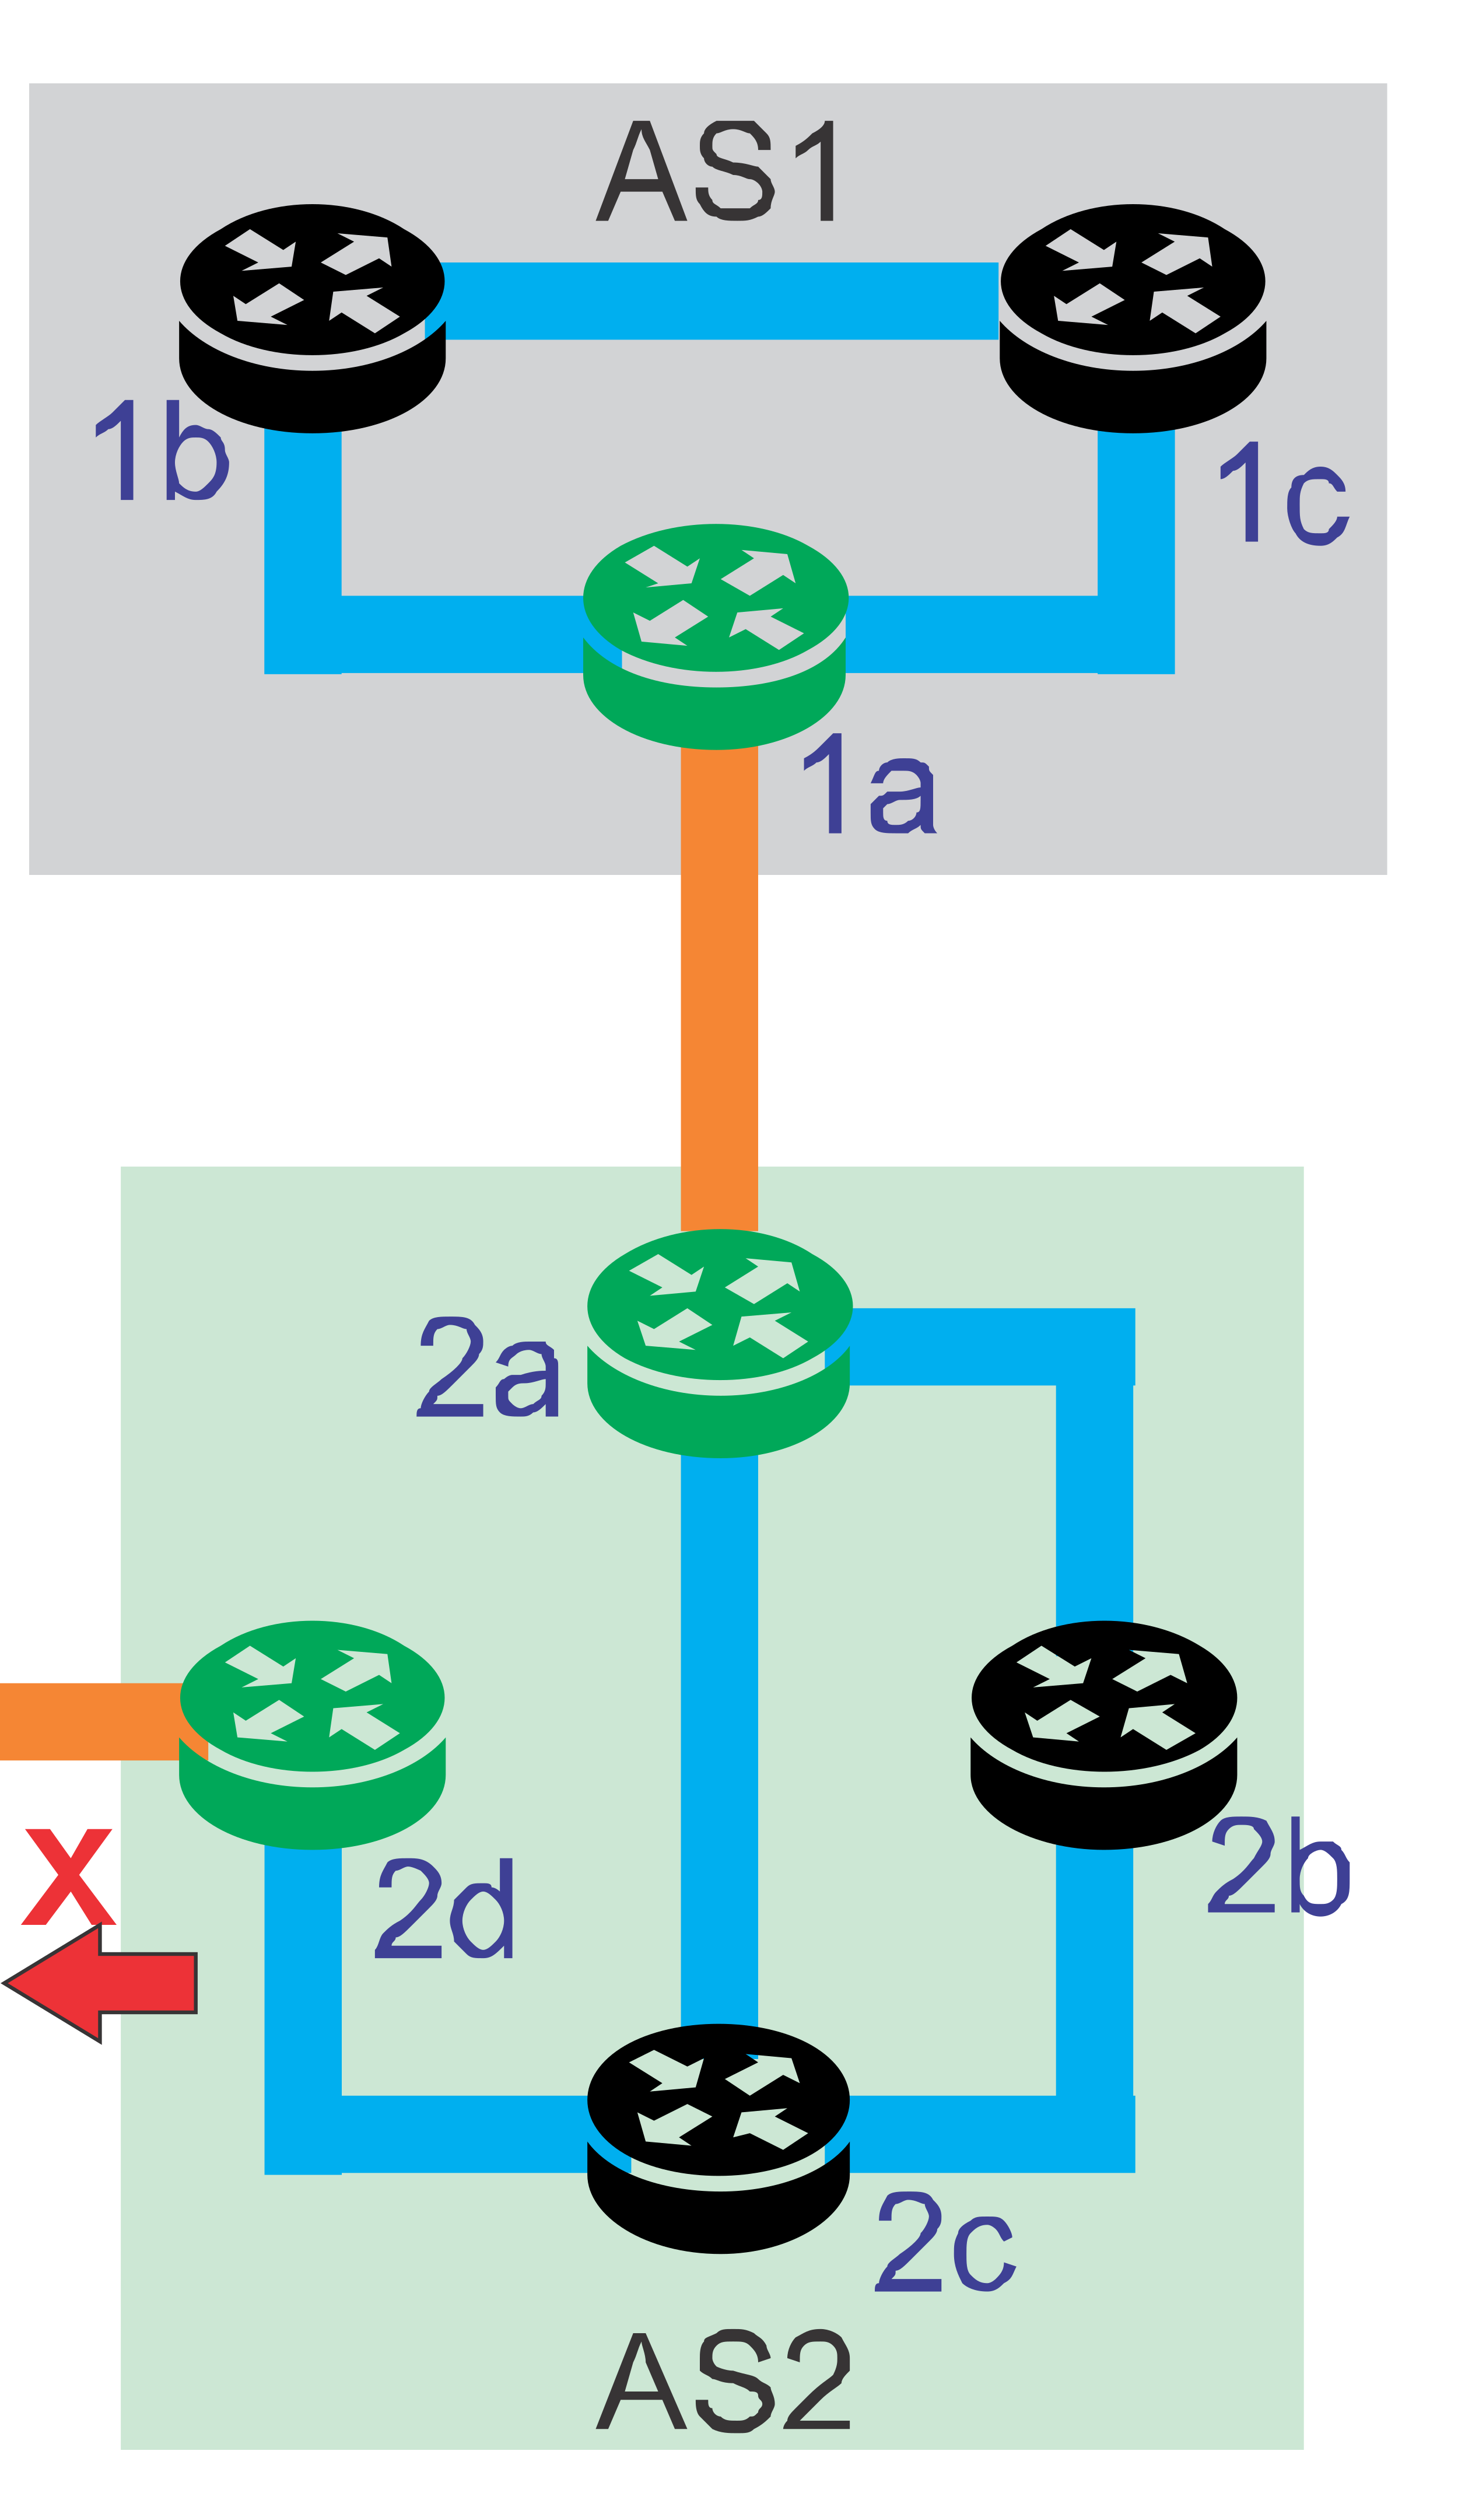 <?xml version="1.0" encoding="UTF-8"?>
<!DOCTYPE svg PUBLIC "-//W3C//DTD SVG 1.1//EN" "http://www.w3.org/Graphics/SVG/1.1/DTD/svg11.dtd">
<!-- Creator: CorelDRAW X7 -->
<svg xmlns="http://www.w3.org/2000/svg" xml:space="preserve" width="350px" height="600px" version="1.1" style="shape-rendering:geometricPrecision; text-rendering:geometricPrecision; image-rendering:optimizeQuality; fill-rule:evenodd; clip-rule:evenodd"
viewBox="0 0 350 600"
 xmlns:xlink="http://www.w3.org/1999/xlink"
 enable-background="new 0 0 90 90">
 <defs>
  <style type="text/css">
   <![CDATA[
    .str0 {stroke:#373435;stroke-width:0.9}
    .fil3 {fill:#D2D3D5}
    .fil2 {fill:#F58634}
    .fil0 {fill:#CCE7D4}
    .fil1 {fill:#00AFEF}
    .fil4 {fill:#00A859}
    .fil6 {fill:black}
    .fil7 {fill:#373435;fill-rule:nonzero}
    .fil8 {fill:#ED3237;fill-rule:nonzero}
    .fil5 {fill:#3E4095;fill-rule:nonzero}
   ]]>
  </style>
 </defs>
 <g id="Layer_x0020_1">
  <rect class="fil0" x="29" y="280" width="284" height="308"/>
  <rect class="fil1" x="198" y="314" width="74.542" height="18.542"/>
  <rect class="fil1" transform="matrix(1.6381E-014 -0.74 1 3.17076E-014 63.499 522.002)" width="123.381" height="18.542"/>
  <rect class="fil1" x="77" y="503" width="74.542" height="18.542"/>
  <rect class="fil1" x="198" y="503" width="74.542" height="18.542"/>
  <rect class="fil1" transform="matrix(1.6381E-014 -0.538 1 2.30216E-014 253.5 507.337)" width="123.381" height="18.542"/>
  <rect class="fil1" transform="matrix(1.6381E-014 -0.538 1 2.30216E-014 253.5 397.502)" width="123.381" height="18.542"/>
  <rect class="fil2" y="404" width="50" height="18.542"/>
  <rect class="fil1" transform="matrix(1.6381E-014 -1.242 1 5.31699E-014 163.458 494.205)" width="123.381" height="18.542"/>
  <rect class="fil3" x="7" y="20" width="326" height="190"/>
  <rect class="fil2" transform="matrix(1.6381E-014 -1.009 1 4.32084E-014 163.458 295.501)" width="123.381" height="18.542"/>
  <rect class="fil1" x="102" y="63" width="137.709" height="18.542"/>
  <rect class="fil1" transform="matrix(1.6381E-014 -0.577 1 2.4701E-014 263.5 161.813)" width="123.381" height="18.542"/>
  <rect class="fil1" transform="matrix(1.6381E-014 -0.577 1 2.47014E-014 63.457 161.813)" width="123.381" height="18.542"/>
  <rect class="fil1" x="203" y="143" width="74.543" height="18.542"/>
  <rect class="fil1" x="73" y="143" width="76.312" height="18.542"/>
  <g id="_940578669184">
   <path class="fil4" d="M172 165c-14,0 -26,-4 -32,-12l0 9c0,10 14,18 32,18 17,0 31,-8 31,-18l0 -9c-5,8 -17,12 -31,12z"/>
   <path class="fil4" d="M149 156c13,7 33,7 45,0 13,-7 13,-18 0,-25 -12,-7 -32,-7 -45,0 -12,7 -12,18 0,25zm16 -20l3 -2 -2 6 -11 1 3 -1 -8 -5 7 -4 8 5zm26 4l-3 -2 -8 5 -7 -4 8 -5 -3 -2 11 1 2 7zm-12 11l-4 2 2 -6 11 -1 -3 2 8 4 -6 4 -8 -5zm-25 3l-2 -7 4 2 8 -5 6 4 -8 5 3 2 -11 -1z"/>
  </g>
  <path class="fil5" d="M202 200l-3 0 0 -19c-1,1 -2,2 -3,2 -1,1 -2,1 -3,2l0 -3c2,-1 3,-2 4,-3 1,-1 2,-2 3,-3l2 0 0 24z"/>
  <path id="1" class="fil5" d="M221 198c-1,1 -2,1 -3,2 -1,0 -2,0 -3,0 -2,0 -4,0 -5,-1 -1,-1 -1,-2 -1,-4 0,-1 0,-1 0,-2 1,-1 1,-1 2,-2 1,0 1,0 2,-1 1,0 1,0 3,0 2,0 4,-1 5,-1 0,-1 0,-1 0,-1 0,-1 -1,-2 -1,-2 -1,-1 -2,-1 -3,-1 -2,0 -3,0 -3,0 -1,1 -2,2 -2,3l-3 0c1,-2 1,-3 2,-3 0,-1 1,-2 2,-2 1,-1 3,-1 4,-1 2,0 3,0 4,1 1,0 1,0 2,1 0,1 0,1 1,2 0,1 0,1 0,3l0 4c0,2 0,4 0,5 0,0 0,1 1,2l-3 0c-1,-1 -1,-1 -1,-2zm0 -7c-1,1 -3,1 -5,1 -1,0 -2,1 -3,1 0,0 0,0 -1,1 0,0 0,1 0,1 0,1 0,2 1,2 0,1 1,1 2,1 1,0 2,0 3,-1 1,0 2,-1 2,-2 1,0 1,-1 1,-3l0 -1z"/>
  <g id="_940578669088">
   <path class="fil6" d="M75 89c-14,0 -26,-5 -32,-12l0 9c0,10 14,18 32,18 18,0 32,-8 32,-18l0 -9c-6,7 -18,12 -32,12z"/>
   <path class="fil6" d="M53 80c12,7 32,7 44,0 13,-7 13,-18 0,-25 -12,-8 -32,-8 -44,0 -13,7 -13,18 0,25zm15 -20l3 -2 -1 6 -12 1 4 -2 -8 -4 6 -4 8 5zm26 4l-3 -2 -8 4 -6 -3 8 -5 -4 -2 12 1 1 7zm-12 11l-3 2 1 -7 12 -1 -4 2 8 5 -6 4 -8 -5zm-25 2l-1 -6 3 2 8 -5 6 4 -8 4 4 2 -12 -1z"/>
  </g>
  <g id="_940578666144">
   <path class="fil6" d="M272 89c-14,0 -26,-5 -32,-12l0 9c0,10 14,18 32,18 18,0 32,-8 32,-18l0 -9c-6,7 -18,12 -32,12z"/>
   <path class="fil6" d="M250 80c12,7 32,7 44,0 13,-7 13,-18 0,-25 -12,-8 -32,-8 -44,0 -13,7 -13,18 0,25zm15 -20l3 -2 -1 6 -12 1 4 -2 -8 -4 6 -4 8 5zm26 4l-3 -2 -8 4 -6 -3 8 -5 -4 -2 12 1 1 7zm-12 11l-3 2 1 -7 12 -1 -4 2 8 5 -6 4 -8 -5zm-25 2l-1 -6 3 2 8 -5 6 4 -8 4 4 2 -12 -1z"/>
  </g>
  <path class="fil5" d="M302 130l-3 0 0 -19c-1,1 -2,2 -3,2 -1,1 -2,2 -3,2l0 -3c1,-1 3,-2 4,-3 1,-1 2,-2 3,-3l2 0 0 24z"/>
  <path id="1" class="fil5" d="M321 124l3 0c-1,2 -1,4 -3,5 -1,1 -2,2 -4,2 -3,0 -5,-1 -6,-3 -1,-1 -2,-4 -2,-6 0,-2 0,-4 1,-5 0,-2 1,-3 3,-3 1,-1 2,-2 4,-2 2,0 3,1 4,2 1,1 2,2 2,4l-2 0c-1,-1 -1,-2 -2,-2 0,-1 -1,-1 -2,-1 -2,0 -3,0 -4,1 -1,2 -1,3 -1,5 0,3 0,4 1,6 1,1 2,1 4,1 1,0 2,0 2,-1 1,-1 2,-2 2,-3z"/>
  <path class="fil5" d="M32 120l-3 0 0 -19c-1,1 -2,2 -3,2 -1,1 -2,1 -3,2l0 -3c1,-1 3,-2 4,-3 1,-1 2,-2 3,-3l2 0 0 24z"/>
  <path id="1" class="fil5" d="M42 120l-2 0 0 -24 3 0 0 9c1,-2 2,-3 4,-3 1,0 2,1 3,1 1,0 2,1 3,2 0,1 1,1 1,3 0,1 1,2 1,3 0,3 -1,5 -3,7 -1,2 -3,2 -5,2 -2,0 -3,-1 -5,-2l0 2zm0 -9c0,2 1,4 1,5 1,1 2,2 4,2 1,0 2,-1 3,-2 1,-1 2,-2 2,-5 0,-2 -1,-4 -2,-5 -1,-1 -2,-1 -3,-1 -1,0 -2,0 -3,1 -1,1 -2,3 -2,5z"/>
  <path class="fil7" d="M143 53l9 -24 4 0 9 24 -3 0 -3 -7 -10 0 -3 7 -3 0zm7 -10l8 0 -2 -7c-1,-2 -2,-3 -2,-5 -1,2 -1,3 -2,5l-2 7z"/>
  <path id="1" class="fil7" d="M167 45l3 0c0,1 0,2 1,3 0,1 1,1 2,2 1,0 2,0 4,0 1,0 2,0 3,0 1,-1 2,-1 2,-2 1,0 1,-1 1,-2 0,0 0,-1 -1,-2 0,0 -1,-1 -2,-1 -1,0 -2,-1 -4,-1 -2,-1 -4,-1 -5,-2 -1,0 -2,-1 -2,-2 -1,-1 -1,-2 -1,-3 0,-1 0,-2 1,-3 0,-1 1,-2 3,-3 1,0 3,0 4,0 2,0 3,0 5,0 1,1 2,2 3,3 1,1 1,2 1,4l-3 0c0,-2 -1,-3 -2,-4 -1,0 -2,-1 -4,-1 -2,0 -3,1 -4,1 -1,1 -1,2 -1,3 0,1 0,1 1,2 0,1 2,1 4,2 3,0 5,1 6,1 1,1 2,2 3,3 0,1 1,2 1,3 0,1 -1,2 -1,4 -1,1 -2,2 -3,2 -2,1 -3,1 -5,1 -2,0 -4,0 -5,-1 -2,0 -3,-1 -4,-3 -1,-1 -1,-2 -1,-4z"/>
  <path id="2" class="fil7" d="M200 53l-3 0 0 -19c-1,1 -2,1 -3,2 -1,1 -2,1 -3,2l0 -3c2,-1 3,-2 4,-3 2,-1 3,-2 3,-3l2 0 0 24z"/>
  <g id="_940578664128">
   <path class="fil4" d="M173 335c-14,0 -26,-5 -32,-12l0 9c0,10 14,18 32,18 17,0 31,-8 31,-18l0 -9c-5,7 -17,12 -31,12z"/>
   <path class="fil4" d="M150 326c13,7 33,7 45,0 13,-7 13,-18 0,-25 -12,-8 -32,-8 -45,0 -12,7 -12,18 0,25zm16 -20l3 -2 -2 6 -11 1 3 -2 -8 -4 7 -4 8 5zm26 4l-3 -2 -8 5 -7 -4 8 -5 -3 -2 11 1 2 7zm-12 11l-4 2 2 -7 12 -1 -4 2 8 5 -6 4 -8 -5zm-25 2l-2 -6 4 2 8 -5 6 4 -8 4 4 2 -12 -1z"/>
  </g>
  <path class="fil7" d="M143 583l9 -23 3 0 10 23 -3 0 -3 -7 -10 0 -3 7 -3 0zm7 -9l8 0 -3 -7c0,-2 -1,-4 -1,-5 -1,2 -1,3 -2,5l-2 7z"/>
  <path id="1" class="fil7" d="M167 576l3 0c0,1 0,2 1,2 0,1 1,2 2,2 1,1 2,1 4,1 1,0 2,0 3,-1 1,0 1,0 2,-1 0,-1 1,-1 1,-2 0,-1 -1,-1 -1,-2 0,-1 -1,-1 -2,-1 -1,-1 -2,-1 -4,-2 -3,0 -4,-1 -5,-1 -1,-1 -2,-1 -3,-2 0,-1 0,-2 0,-3 0,-1 0,-3 1,-4 0,-1 1,-1 3,-2 1,-1 2,-1 4,-1 2,0 3,0 5,1 1,1 2,1 3,3 0,1 1,2 1,3l-3 1c0,-2 -1,-3 -2,-4 -1,-1 -2,-1 -4,-1 -2,0 -3,0 -4,1 -1,1 -1,2 -1,3 0,0 0,1 1,2 0,0 2,1 4,1 3,1 5,1 6,2 1,1 2,1 3,2 0,1 1,2 1,4 0,1 -1,2 -1,3 -1,1 -2,2 -4,3 -1,1 -2,1 -4,1 -2,0 -4,0 -6,-1 -1,-1 -2,-2 -3,-3 -1,-1 -1,-3 -1,-4z"/>
  <path id="2" class="fil7" d="M204 581l0 2 -16 0c0,0 0,-1 1,-2 0,-1 1,-2 2,-3 1,-1 2,-2 3,-3 3,-3 5,-4 6,-5 1,-2 1,-3 1,-4 0,-1 0,-2 -1,-3 -1,-1 -2,-1 -3,-1 -2,0 -3,0 -4,1 -1,1 -1,2 -1,4l-3 -1c0,-2 1,-4 2,-5 2,-1 3,-2 6,-2 2,0 4,1 5,2 1,2 2,3 2,5 0,1 0,2 0,3 -1,1 -2,2 -2,3 -1,1 -3,2 -5,4 -2,2 -3,3 -3,3 -1,1 -1,1 -2,2l12 0z"/>
  <g id="_940578665280">
   <path class="fil4" d="M75 429c-14,0 -26,-5 -32,-12l0 9c0,10 14,18 32,18 18,0 32,-8 32,-18l0 -9c-6,7 -18,12 -32,12z"/>
   <path class="fil4" d="M53 420c12,7 32,7 44,0 13,-7 13,-18 0,-25 -12,-8 -32,-8 -44,0 -13,7 -13,18 0,25zm15 -20l3 -2 -1 6 -12 1 4 -2 -8 -4 6 -4 8 5zm26 4l-3 -2 -8 4 -6 -3 8 -5 -4 -2 12 1 1 7zm-12 11l-3 2 1 -7 12 -1 -4 2 8 5 -6 4 -8 -5zm-25 2l-1 -6 3 2 8 -5 6 4 -8 4 4 2 -12 -1z"/>
  </g>
  <g id="_940578662848">
   <path class="fil6" d="M265 429c-14,0 -26,-5 -32,-12l0 9c0,10 15,18 32,18 18,0 32,-8 32,-18l0 -9c-6,7 -18,12 -32,12z"/>
   <path class="fil6" d="M243 420c12,7 32,7 45,0 12,-7 12,-18 0,-25 -13,-8 -33,-8 -45,0 -13,7 -13,18 0,25zm15 -20l4 -2 -2 6 -12 1 4 -2 -8 -4 6 -4 8 5zm27 4l-4 -2 -8 4 -6 -3 8 -5 -4 -2 12 1 2 7zm-13 11l-3 2 2 -7 11 -1 -3 2 8 5 -7 4 -8 -5zm-24 2l-2 -6 3 2 8 -5 7 4 -8 4 3 2 -11 -1z"/>
  </g>
  <g id="_940578663072">
   <path class="fil6" d="M173 526c-15,0 -27,-5 -32,-12l0 8c0,10 14,19 32,19 17,0 31,-9 31,-19l0 -8c-5,7 -17,12 -31,12z"/>
   <path class="fil6" d="M150 517c12,7 33,7 45,0 12,-7 12,-19 0,-26 -12,-7 -33,-7 -45,0 -12,7 -12,19 0,26zm15 -21l4 -2 -2 7 -11 1 3 -2 -8 -5 6 -3 8 4zm27 4l-4 -2 -8 5 -6 -4 8 -4 -3 -2 11 1 2 6zm-12 12l-4 1 2 -6 11 -1 -3 2 8 4 -6 4 -8 -4zm-25 2l-2 -7 4 2 8 -4 6 3 -8 5 3 2 -11 -1z"/>
  </g>
  <path class="fil5" d="M116 337l0 3 -16 0c0,-1 0,-2 1,-2 0,-1 1,-3 2,-4 0,-1 2,-2 3,-3 3,-2 5,-4 5,-5 1,-1 2,-3 2,-4 0,-1 -1,-2 -1,-3 -1,0 -2,-1 -4,-1 -1,0 -2,1 -3,1 -1,1 -1,2 -1,4l-3 0c0,-3 1,-4 2,-6 1,-1 3,-1 5,-1 3,0 5,0 6,2 1,1 2,2 2,4 0,1 0,2 -1,3 0,1 -1,2 -2,3 -1,1 -2,2 -4,4 -2,2 -3,3 -4,3 0,1 0,1 -1,2l12 0z"/>
  <path id="1" class="fil5" d="M131 337c-1,1 -2,2 -3,2 -1,1 -2,1 -3,1 -2,0 -4,0 -5,-1 -1,-1 -1,-2 -1,-4 0,-1 0,-2 0,-2 1,-1 1,-2 2,-2 0,0 1,-1 2,-1 0,0 1,0 2,0 3,-1 5,-1 6,-1 0,-1 0,-1 0,-1 0,-1 -1,-2 -1,-3 -1,0 -2,-1 -3,-1 -2,0 -3,1 -3,1 -1,1 -2,1 -2,3l-3 -1c1,-1 1,-2 2,-3 0,0 1,-1 2,-1 1,-1 3,-1 4,-1 1,0 3,0 4,0 0,1 1,1 2,2 0,0 0,1 0,2 1,0 1,1 1,2l0 4c0,3 0,5 0,6 0,0 0,1 0,2l-3 0c0,-1 0,-2 0,-3zm0 -6c-1,0 -3,1 -5,1 -1,0 -2,0 -3,1 0,0 0,0 -1,1 0,0 0,0 0,1 0,1 0,1 1,2 0,0 1,1 2,1 1,0 2,-1 3,-1 1,-1 2,-1 2,-2 1,-1 1,-2 1,-3l0 -1z"/>
  <path class="fil5" d="M306 457l0 2 -16 0c0,0 0,-1 0,-2 1,-1 1,-2 2,-3 1,-1 2,-2 4,-3 3,-2 4,-4 5,-5 1,-2 2,-3 2,-4 0,-1 -1,-2 -2,-3 0,-1 -2,-1 -3,-1 -1,0 -2,0 -3,1 -1,1 -1,2 -1,4l-3 -1c0,-2 1,-4 2,-5 1,-1 3,-1 5,-1 2,0 4,0 6,1 1,2 2,3 2,5 0,1 -1,2 -1,3 0,1 -1,2 -2,3 -1,1 -2,2 -4,4 -2,2 -3,3 -4,3 0,1 -1,1 -1,2l12 0z"/>
  <path id="1" class="fil5" d="M312 459l-2 0 0 -23 2 0 0 8c2,-1 3,-2 5,-2 1,0 2,0 3,0 1,1 2,1 2,2 1,1 1,2 2,3 0,1 0,2 0,4 0,3 0,5 -2,6 -1,2 -3,3 -5,3 -2,0 -4,-1 -5,-3l0 2zm0 -8c0,2 0,3 1,4 1,2 2,2 4,2 1,0 2,0 3,-1 1,-1 1,-3 1,-5 0,-2 0,-4 -1,-5 -1,-1 -2,-2 -3,-2 -1,0 -3,1 -3,2 -1,1 -2,3 -2,5z"/>
  <path class="fil5" d="M226 547l0 3 -16 0c0,-1 0,-2 1,-2 0,-1 1,-3 2,-4 0,-1 2,-2 3,-3 3,-2 5,-4 5,-5 1,-1 2,-3 2,-4 0,-1 -1,-2 -1,-3 -1,0 -2,-1 -4,-1 -1,0 -2,1 -3,1 -1,1 -1,2 -1,4l-3 0c0,-3 1,-4 2,-6 1,-1 3,-1 5,-1 3,0 5,0 6,2 1,1 2,2 2,4 0,1 0,2 -1,3 0,1 -1,2 -2,3 -1,1 -2,2 -4,4 -2,2 -3,3 -4,3 0,1 0,1 -1,2l12 0z"/>
  <path id="1" class="fil5" d="M241 543l3 1c-1,2 -1,3 -3,4 -1,1 -2,2 -4,2 -3,0 -5,-1 -6,-2 -1,-2 -2,-4 -2,-7 0,-2 0,-3 1,-5 0,-1 1,-2 3,-3 1,-1 2,-1 4,-1 2,0 3,0 4,1 1,1 2,3 2,4l-2 1c-1,-1 -1,-2 -2,-3 0,0 -1,-1 -2,-1 -2,0 -3,1 -4,2 -1,1 -1,3 -1,5 0,2 0,4 1,5 1,1 2,2 4,2 1,0 2,-1 2,-1 1,-1 2,-2 2,-4z"/>
  <path class="fil5" d="M106 467l0 3 -16 0c0,-1 0,-2 0,-2 1,-1 1,-3 2,-4 1,-1 2,-2 4,-3 3,-2 4,-4 5,-5 1,-1 2,-3 2,-4 0,-1 -1,-2 -2,-3 0,0 -2,-1 -3,-1 -1,0 -2,1 -3,1 -1,1 -1,2 -1,4l-3 0c0,-3 1,-4 2,-6 1,-1 3,-1 5,-1 2,0 4,0 6,2 1,1 2,2 2,4 0,1 -1,2 -1,3 0,1 -1,2 -2,3 -1,1 -2,2 -4,4 -2,2 -3,3 -4,3 0,1 -1,1 -1,2l12 0z"/>
  <path id="1" class="fil5" d="M121 470l0 -3c-2,2 -3,3 -5,3 -2,0 -3,0 -4,-1 -1,-1 -2,-2 -3,-3 0,-2 -1,-3 -1,-5 0,-2 1,-3 1,-5 1,-1 2,-2 3,-3 1,-1 2,-1 4,-1 1,0 2,0 2,1 1,0 2,1 2,1l0 -8 3 0 0 24 -2 0zm-10 -9c0,2 1,4 2,5 1,1 2,2 3,2 1,0 2,-1 3,-2 1,-1 2,-3 2,-5 0,-2 -1,-4 -2,-5 -1,-1 -2,-2 -3,-2 -1,0 -2,1 -3,2 -1,1 -2,3 -2,5z"/>
  <polygon class="fil8" points="5,462 14,450 6,439 12,439 17,446 21,439 27,439 19,450 28,462 22,462 17,454 11,462 "/>
  <path class="fil8 str0" d="M47 483l-23 0 0 7 -23 -14 23 -14 0 7 23 0 0 14zm-12 0m-11 3m-12 -3m0 -14m12 -4m11 4m12 7"/>
 </g>
</svg>
